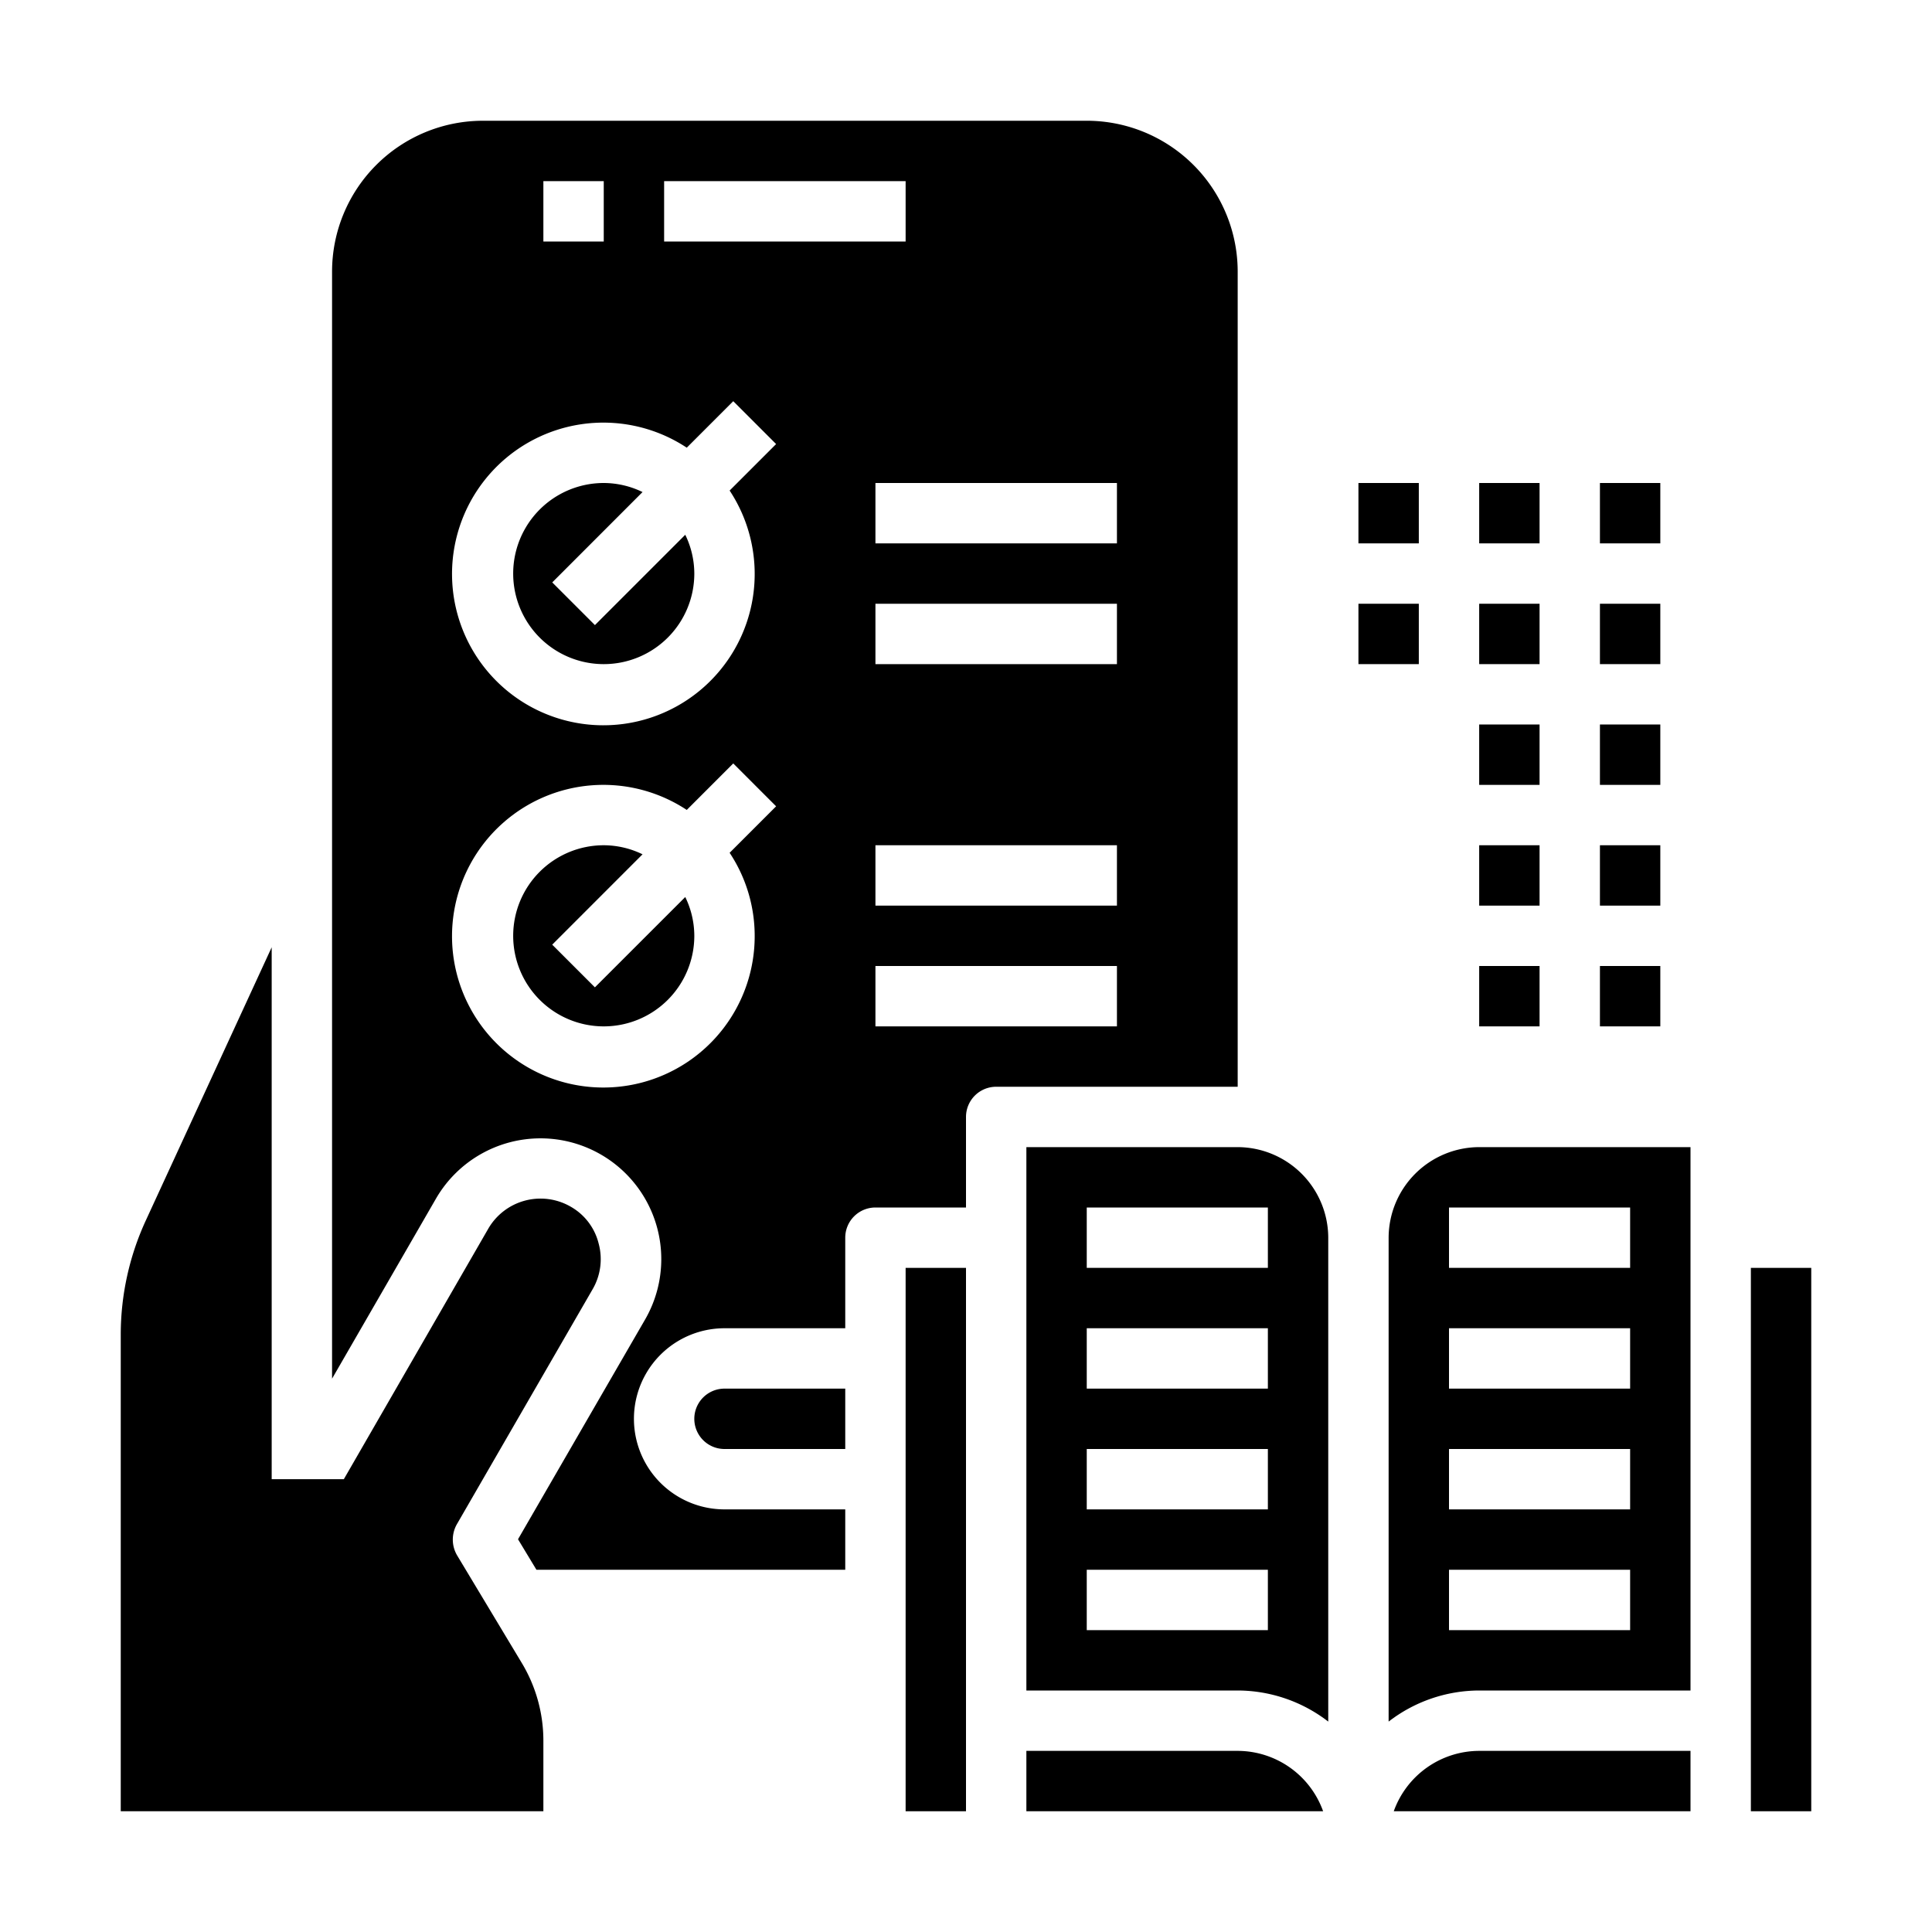 <svg xmlns="http://www.w3.org/2000/svg" viewBox="0 0 64 64" x="0px" y="0px"><g><path d="M34,60h9.83A3.014,3.014,0,0,0,41,58H34Z"></path><path d="M20,22a3,3,0,0,0,3-3,2.951,2.951,0,0,0-.3-1.285l-2.992,2.992-1.414-1.414L21.285,16.3A2.951,2.951,0,0,0,20,16a3,3,0,0,0,0,6Z"></path><path d="M41,38H34V56h7a4.924,4.924,0,0,1,3,1.03V41A3.009,3.009,0,0,0,41,38Zm1,16H36V52h6Zm0-4H36V48h6Zm0-4H36V44h6Zm0-4H36V40h6Z"></path><path d="M19.707,32.707l-1.414-1.414L21.285,28.3A2.951,2.951,0,0,0,20,28a3,3,0,1,0,3,3,2.951,2.951,0,0,0-.3-1.285Z"></path><rect x="58" y="42" width="2" height="18"></rect><path d="M19.63,42.71a1.98,1.98,0,0,0,.2-1.52,1.938,1.938,0,0,0-.93-1.22,2,2,0,0,0-2.73.74L11.39,49H9V31.38L4.83,40.43A9.038,9.038,0,0,0,4,44.19V60H18V57.65a4.987,4.987,0,0,0-.72-2.57l-2.14-3.56a1.031,1.031,0,0,1-.01-1.02ZM24,46a1,1,0,0,0,0,2h4V46ZM36,4H16a5,5,0,0,0-5,5V45.67l3.44-5.96a4,4,0,1,1,6.93,4l-4.21,7.28L17.77,52H28V50H24a3,3,0,0,1,0-6h4V41a1,1,0,0,1,1-1h3V37a1,1,0,0,1,1-1h8V9A5,5,0,0,0,36,4ZM18,6h2V8H18Zm7,25a5.013,5.013,0,1,1-2.25-4.17l1.54-1.54,1.42,1.42-1.54,1.54A4.979,4.979,0,0,1,25,31Zm-.83-14.75a5.013,5.013,0,1,1-1.42-1.42l1.54-1.54,1.42,1.42ZM22,8V6h8V8ZM37,34H29V32h8Zm0-4H29V28h8Zm0-8H29V20h8Zm0-4H29V16h8Z"></path><rect x="30" y="42" width="2" height="18"></rect><path d="M49,38a3.009,3.009,0,0,0-3,3V57.03A4.924,4.924,0,0,1,49,56h7V38Zm5,16H48V52h6Zm0-4H48V48h6Zm0-4H48V44h6Zm0-4H48V40h6Z"></path><path d="M49,58a3.014,3.014,0,0,0-2.83,2H56V58Z"></path><rect x="49" y="32" width="2" height="2"></rect><rect x="49" y="28" width="2" height="2"></rect><rect x="49" y="24" width="2" height="2"></rect><rect x="49" y="20" width="2" height="2"></rect><rect x="53" y="28" width="2" height="2"></rect><rect x="53" y="24" width="2" height="2"></rect><rect x="53" y="20" width="2" height="2"></rect><rect x="53" y="32" width="2" height="2"></rect><rect x="53" y="16" width="2" height="2"></rect><rect x="49" y="16" width="2" height="2"></rect><rect x="45" y="16" width="2" height="2"></rect><rect x="45" y="20" width="2" height="2"></rect></g></svg>